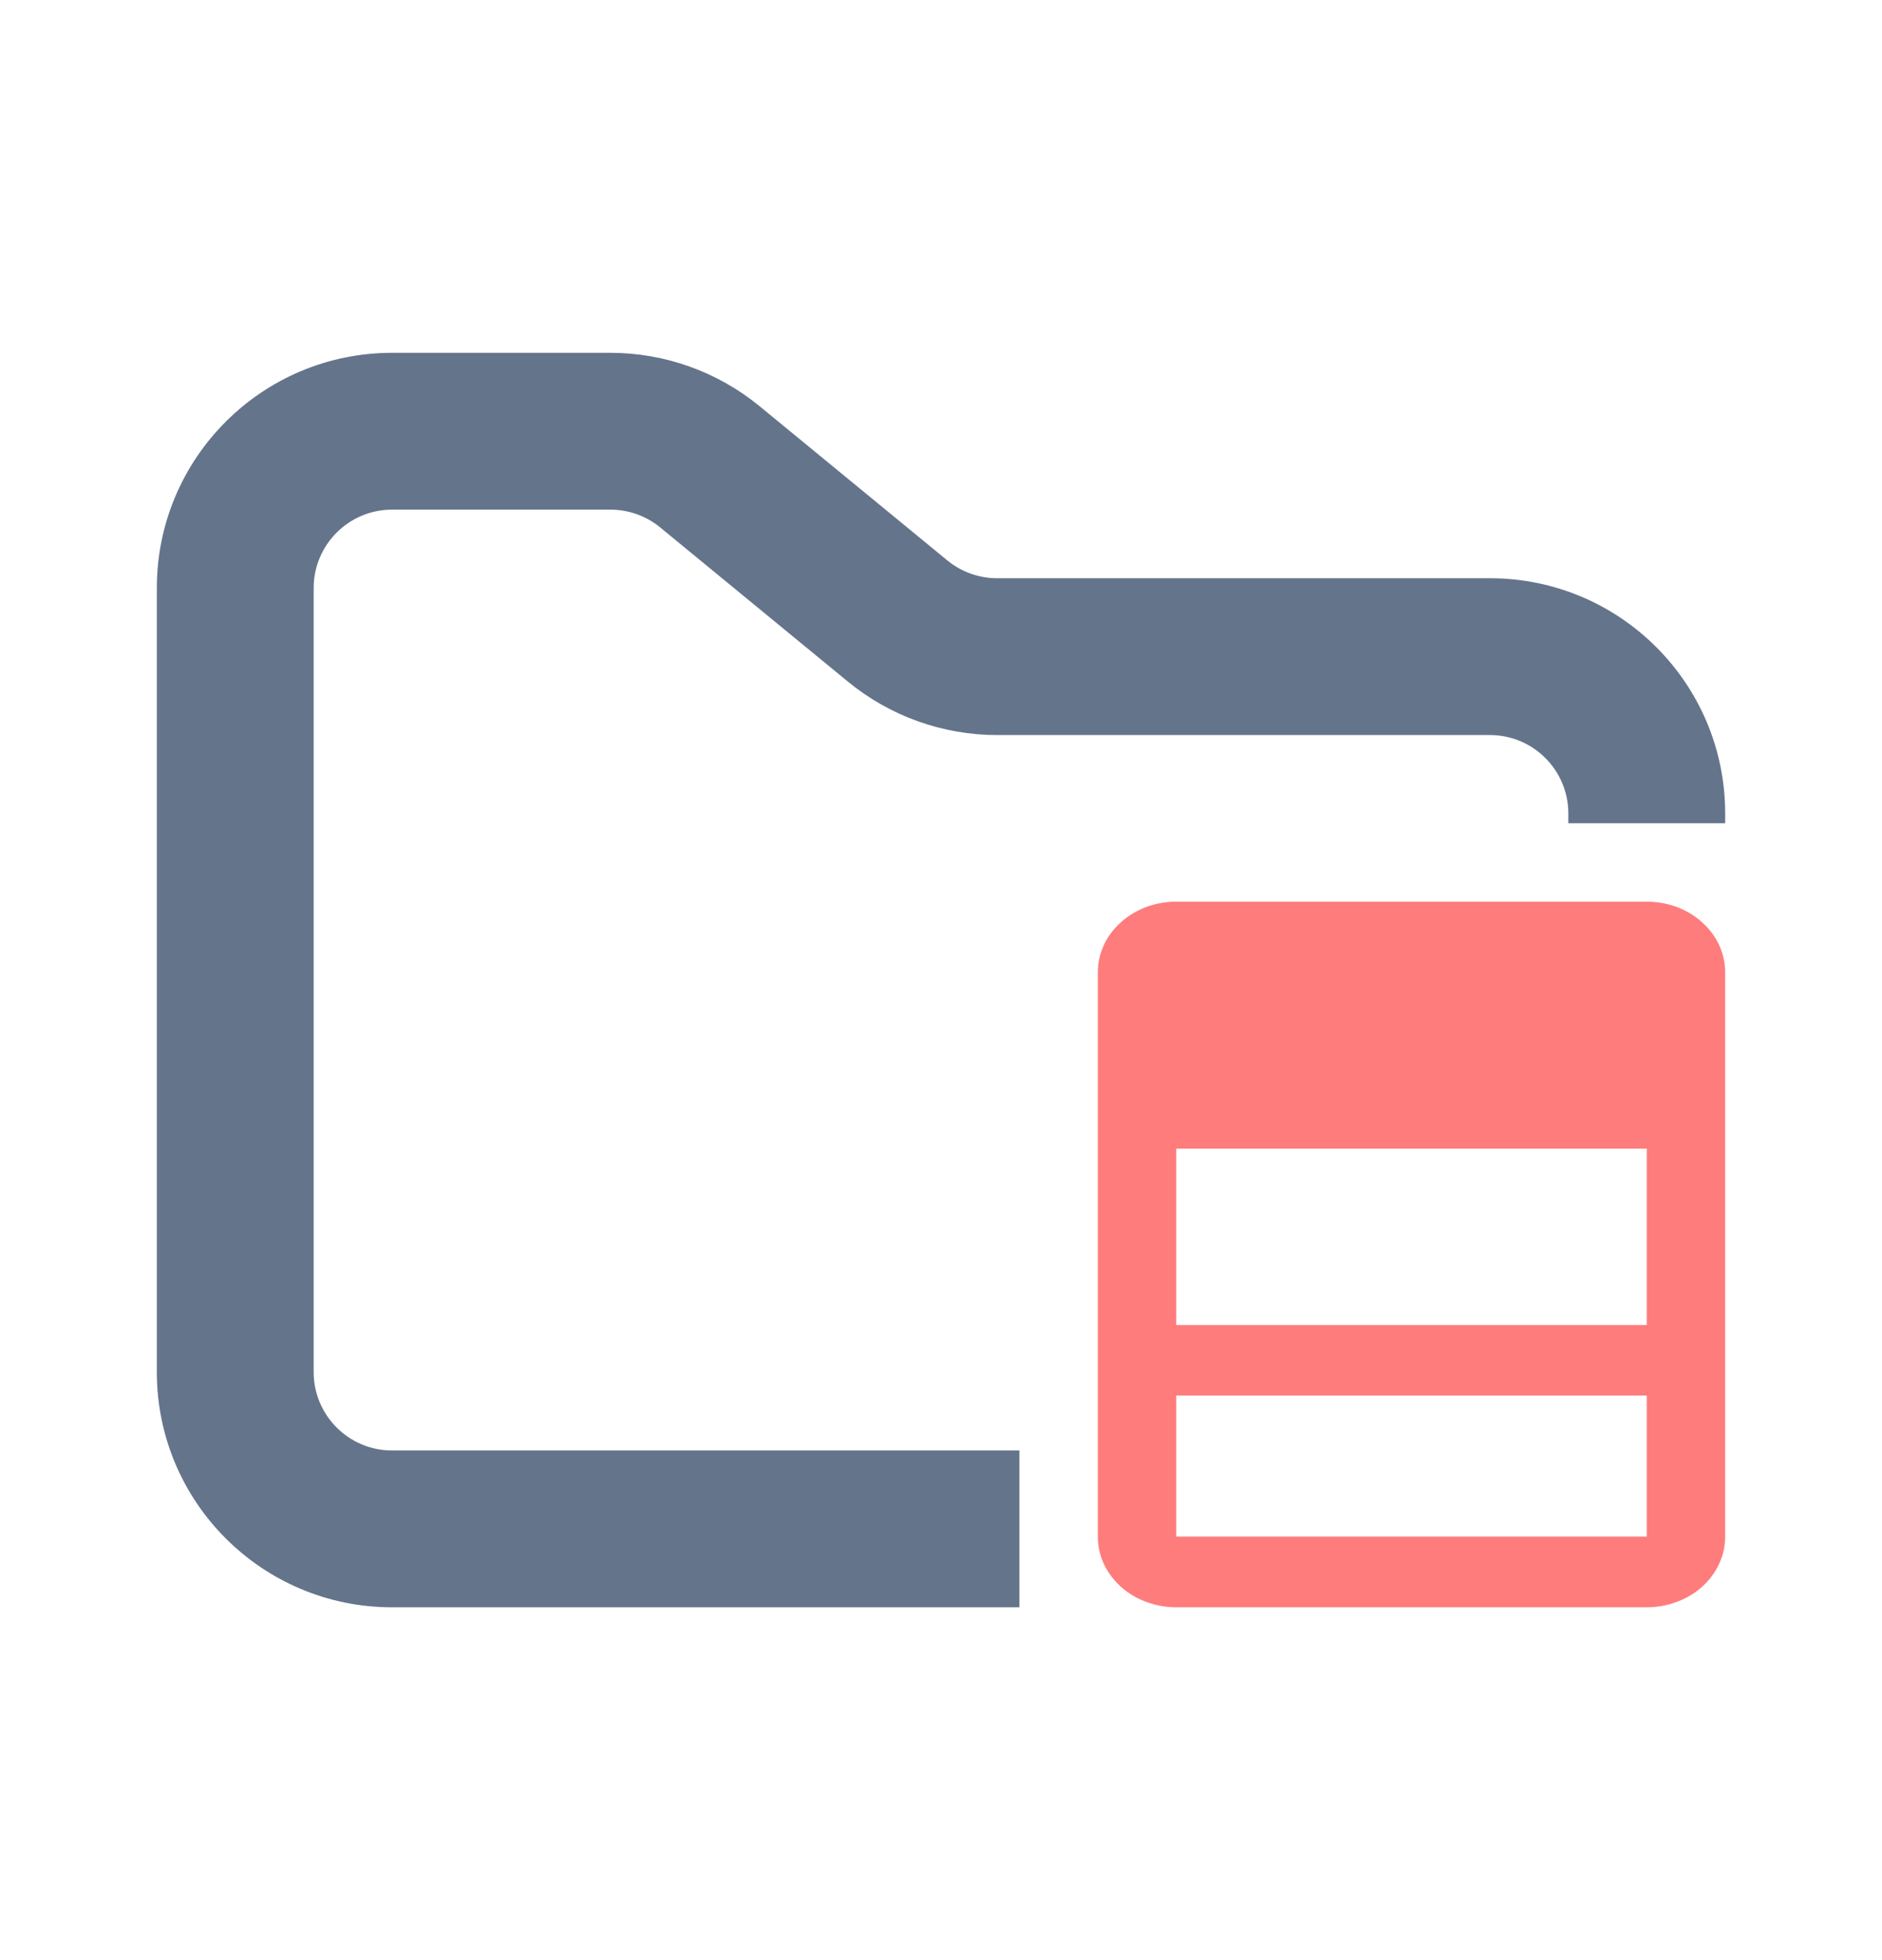 <svg width="24" height="25" viewBox="0 0 24 25" fill="none" xmlns="http://www.w3.org/2000/svg">
<path fill-rule="evenodd" clip-rule="evenodd" d="M5 4.5C3.343 4.5 2 5.843 2 7.5V17.5C2 19.157 3.343 20.5 5 20.5H13V18.5H5C4.448 18.5 4 18.052 4 17.5V7.5C4 6.948 4.448 6.5 5 6.5H7.784C8.015 6.5 8.24 6.58 8.419 6.727L10.812 8.693C11.349 9.134 12.022 9.375 12.716 9.375H19C19.552 9.375 20 9.823 20 10.375V10.5H22V10.375C22 8.718 20.657 7.375 19 7.375H12.716C12.485 7.375 12.26 7.295 12.081 7.148L9.688 5.182C9.151 4.741 8.478 4.5 7.784 4.5H5Z" fill="#64748B"/>
<path fill-rule="evenodd" clip-rule="evenodd" d="M15 11.5C14.869 11.5 14.739 11.523 14.617 11.568C14.496 11.614 14.386 11.68 14.293 11.764C14.2 11.847 14.126 11.946 14.076 12.056C14.026 12.165 14 12.282 14 12.4V19.598C14 19.717 14.025 19.834 14.075 19.943C14.126 20.053 14.199 20.152 14.292 20.236C14.385 20.32 14.495 20.386 14.617 20.431C14.739 20.477 14.869 20.5 15 20.5H21C21.131 20.5 21.261 20.477 21.383 20.431C21.505 20.386 21.615 20.32 21.708 20.236C21.801 20.152 21.874 20.053 21.924 19.943C21.975 19.834 22 19.717 22 19.598V12.401C22 12.283 21.974 12.165 21.924 12.056C21.874 11.947 21.8 11.848 21.707 11.764C21.615 11.68 21.504 11.614 21.383 11.568C21.261 11.523 21.131 11.5 21 11.5H15ZM15 14.65H21V16.9H15V14.65ZM15 17.799H21V19.598H15V17.799Z" fill="#FF7C7C"/>
</svg>
